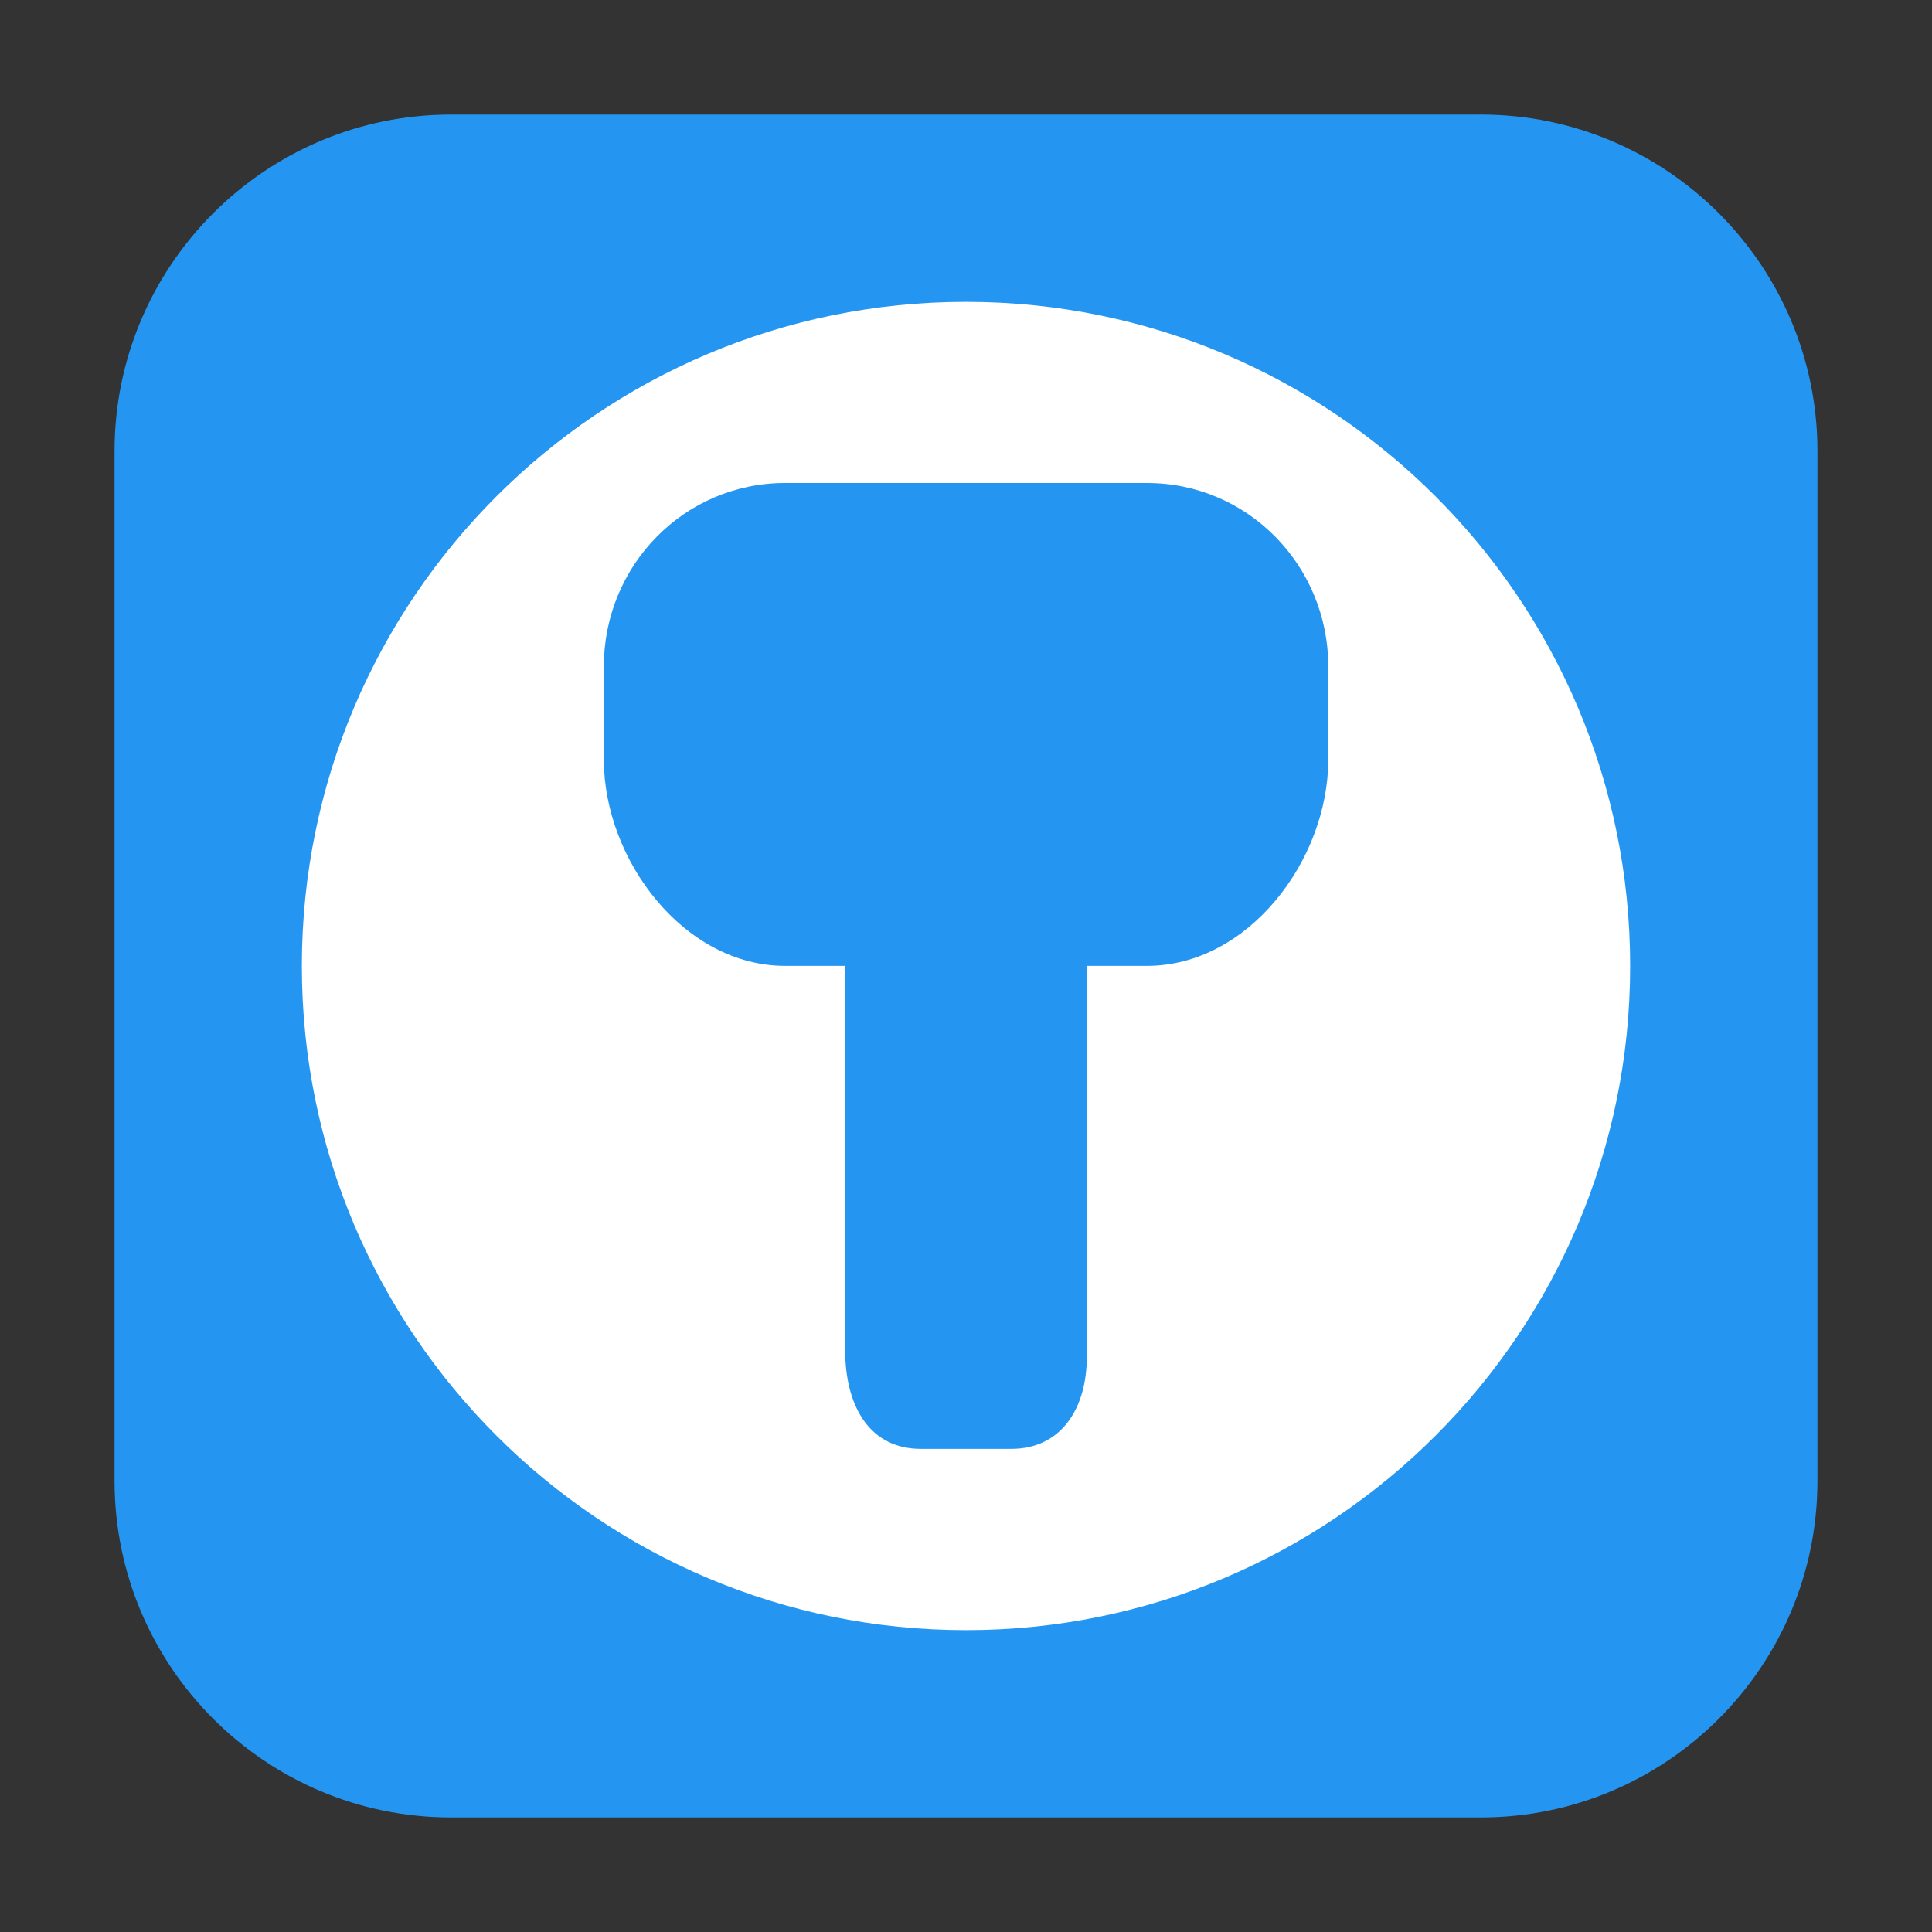 <svg height="17pt" viewBox="0 0 17 17" width="17pt" xmlns="http://www.w3.org/2000/svg"><rect x="0" y="0" width="17" height="17" fill="#333333" stroke="none"/><path d="m3.969 1.008h9.062c1.633 0 2.961 1.328 2.961 2.961v9.062c0 1.633-1.328 2.961-2.961 2.961h-9.062c-1.633 0-2.961-1.328-2.961-2.961v-9.062c0-1.633 1.328-2.961 2.961-2.961zm0 0" fill="#2496f2" fill-rule="evenodd"/><path d="m8.5 2.656c-3.227 0-5.844 2.617-5.844 5.844s2.617 5.844 5.844 5.844 5.844-2.617 5.844-5.844-2.617-5.844-5.844-5.844zm-1.594 1.594h3.188c.883 0 1.594.723 1.594 1.617v.812c0 .898-.711 1.82-1.594 1.82h-.531v3.441c0 .449-.223.809-.664.809h-.797c-.441 0-.648-.359-.664-.809v-3.441h-.531c-.883 0-1.594-.926-1.594-1.82v-.812c0-.895.711-1.617 1.594-1.617zm0 0" fill="#fff"/></svg>